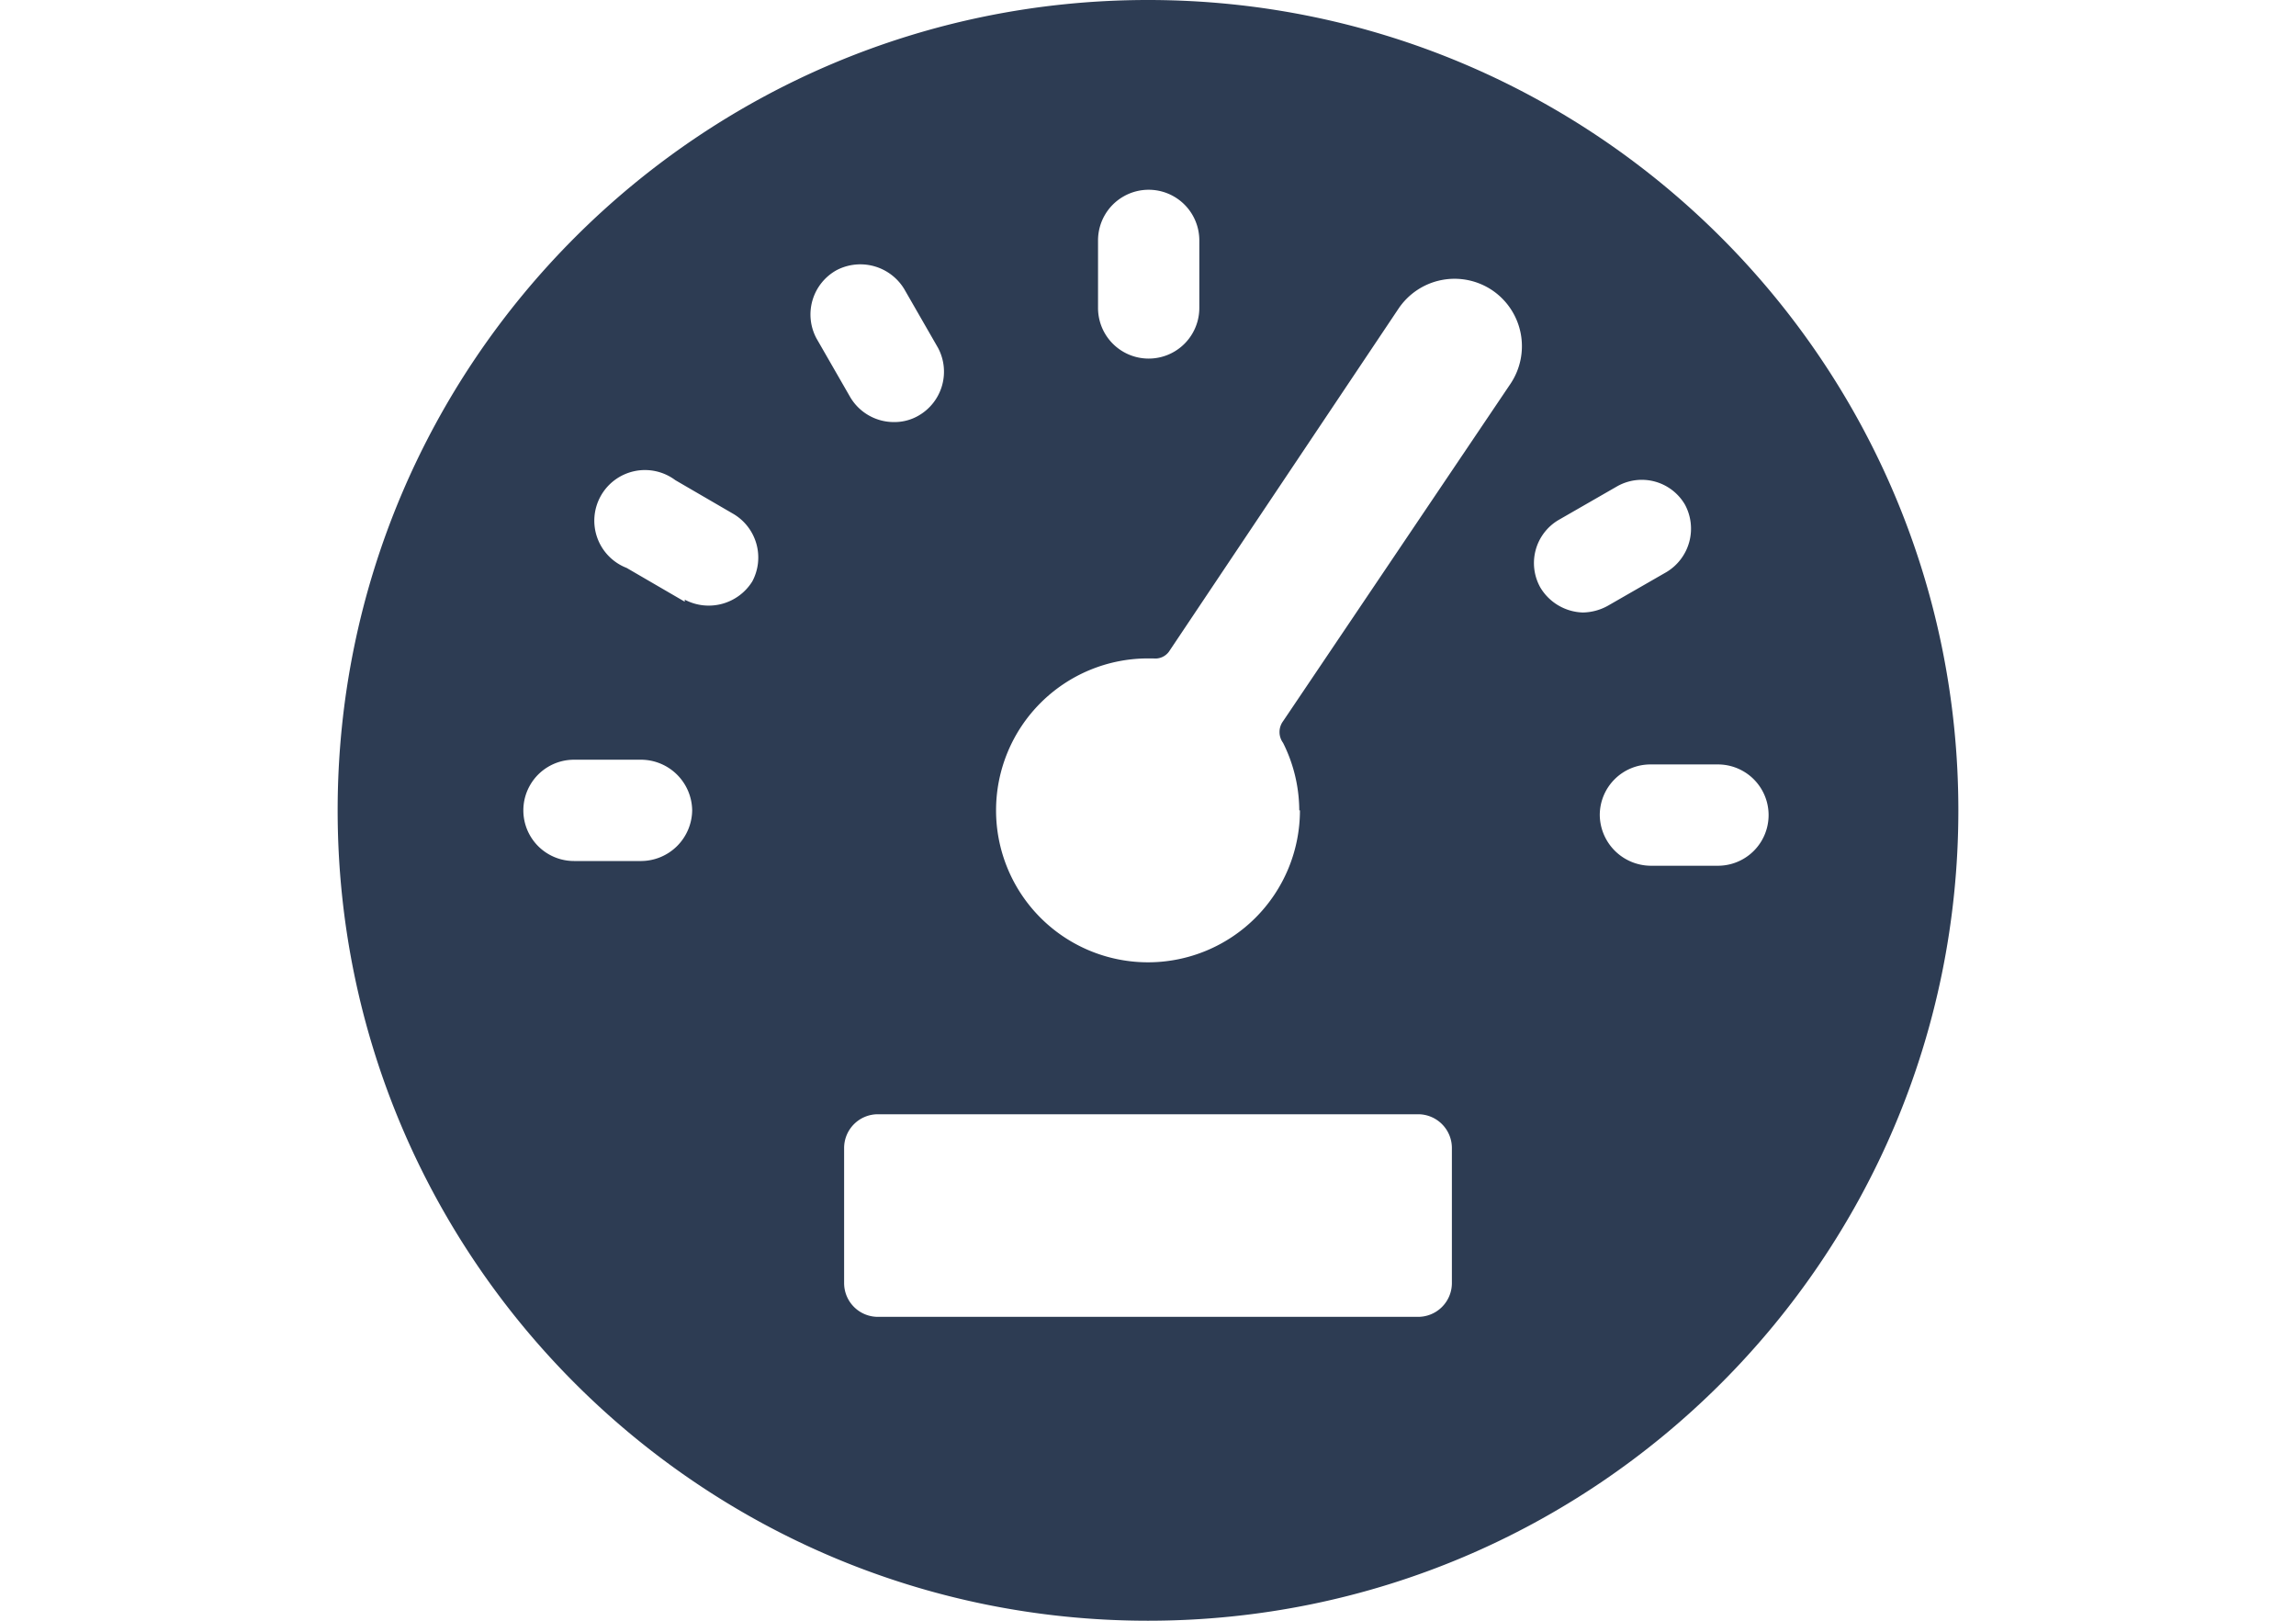 <svg xmlns="http://www.w3.org/2000/svg" width="68" viewBox="0 0 68 48"><path fill="#2D3C53" d="M34 0C20.745 0 10 10.745 10 24s10.745 24 24 24 24-10.745 24-24S47.255 0 34 0ZM20.28 17.82l-1.72-1a1.5 1.5 0 1 1 1.44-2.6l1.72 1a1.5 1.5 0 0 1 .56 2 1.52 1.52 0 0 1-2 .54v.06ZM20.5 24a1.52 1.52 0 0 1-1.5 1.5h-2a1.5 1.5 0 0 1 0-3h2a1.52 1.52 0 0 1 1.5 1.5Zm18 0a4.5 4.5 0 1 1-4.5-4.5h.16a.5.5 0 0 0 .46-.2l6.8-10.16a2 2 0 0 1 2.78-.54 2 2 0 0 1 .54 2.76l-6.74 10a.54.54 0 0 0 0 .64 4.5 4.5 0 0 1 .48 2h.02ZM35.52 9.12a1.5 1.5 0 0 1-3 0v-2a1.5 1.5 0 0 1 3 0v2ZM24.78 8a1.52 1.52 0 0 1 2 .56l1 1.74a1.5 1.5 0 0 1-.56 2 1.42 1.42 0 0 1-.74.2 1.5 1.5 0 0 1-1.3-.74l-1-1.74a1.5 1.5 0 0 1 .6-2.02ZM25 34a1 1 0 0 1 1-1h16a1 1 0 0 1 1 1v4a1 1 0 0 1-1 1H26a1 1 0 0 1-1-1v-4Zm20.62-16.6a1.48 1.48 0 0 1 .54-2l1.74-1a1.48 1.48 0 0 1 2 .54 1.5 1.5 0 0 1-.54 2l-1.74 1a1.58 1.58 0 0 1-.74.2 1.52 1.52 0 0 1-1.26-.74Zm1.76 6.74a1.5 1.5 0 0 1 1.5-1.5h2a1.5 1.5 0 0 1 0 3h-2a1.52 1.52 0 0 1-1.5-1.5Z"/></svg>